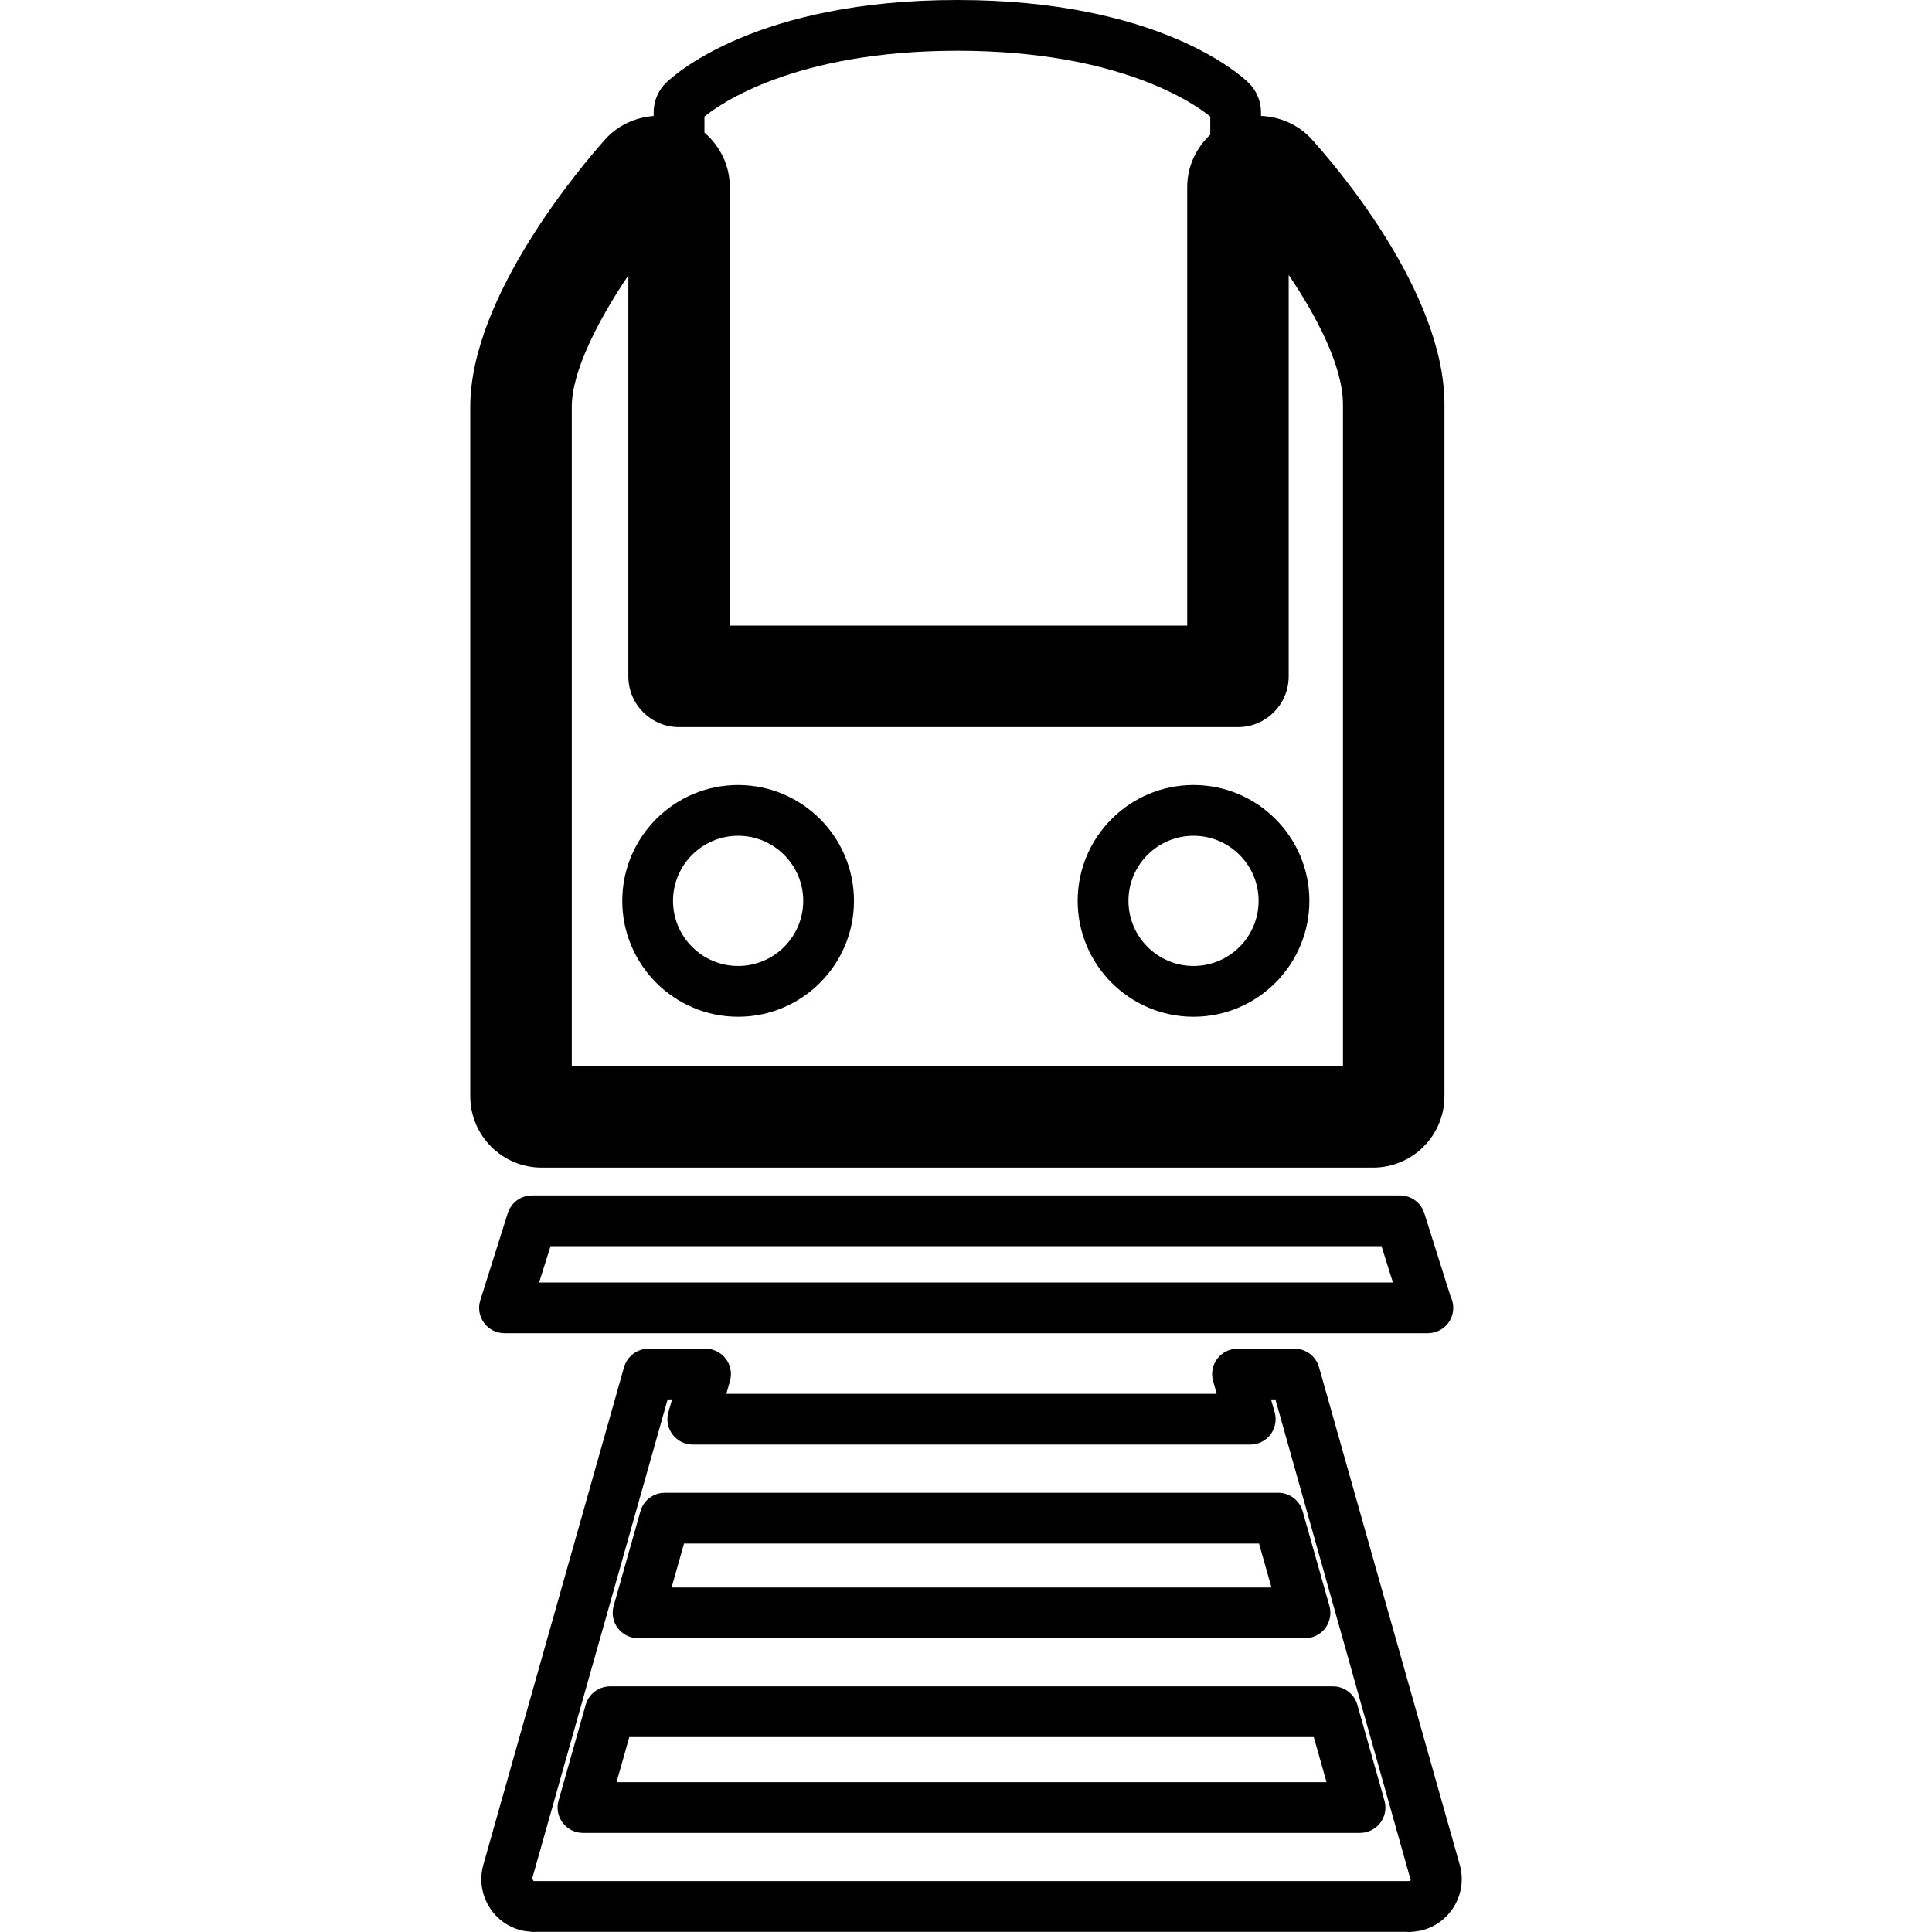<?xml version="1.0" encoding="utf-8"?>
<!-- Generator: Adobe Illustrator 16.0.3, SVG Export Plug-In . SVG Version: 6.00 Build 0)  -->
<!DOCTYPE svg PUBLIC "-//W3C//DTD SVG 1.1//EN" "http://www.w3.org/Graphics/SVG/1.1/DTD/svg11.dtd">
<svg version="1.1" id="Layer_1" xmlns="http://www.w3.org/2000/svg" xmlns:xlink="http://www.w3.org/1999/xlink" x="0px" y="0px"
	 width="60px" height="60px" viewBox="0 0 60 60" enable-background="new 0 0 60 60" xml:space="preserve">
<g>
	<path  d="M16.821,36.261h25.821c1.223,0,2.217-0.994,2.217-2.216V12.562c0-3.521-3.443-7.488-4.135-8.251
		c-0.401-0.439-0.977-0.687-1.562-0.711V3.491c0-0.349-0.137-0.677-0.391-0.926C38.501,2.303,35.945,0,29.731,0
		c-6.213,0-8.769,2.303-9.045,2.569c-0.249,0.245-0.386,0.572-0.386,0.922v0.111c-0.568,0.042-1.121,0.294-1.505,0.726
		c-0.7,0.783-4.191,4.866-4.191,8.306v21.411C14.604,35.267,15.599,36.261,16.821,36.261z M29.731,1.576
		c5.075,0,7.401,1.672,7.855,2.044v0.563C37.144,4.596,36.87,5.18,36.87,5.805v13.624H22.665V5.805c0-0.658-0.301-1.271-0.788-1.687
		V3.62C22.344,3.239,24.67,1.576,29.731,1.576z M17.757,12.634c0-1.104,0.82-2.691,1.757-4.083v12.454
		c0,0.87,0.705,1.576,1.575,1.576h17.356c0.871,0,1.576-0.706,1.576-1.576V8.537c0.865,1.284,1.686,2.834,1.686,4.025v20.547h-23.95
		V12.634z"/>
	<path  d="M22.923,24.379c-1.984,0-3.598,1.614-3.598,3.599c0,1.983,1.613,3.598,3.598,3.598s3.598-1.614,3.598-3.598
		C26.521,25.993,24.907,24.379,22.923,24.379z M22.923,29.999c-1.115,0-2.022-0.907-2.022-2.021c0-1.115,0.907-2.022,2.022-2.022
		s2.022,0.907,2.022,2.022C24.945,29.092,24.038,29.999,22.923,29.999z"/>
	<path  d="M37.066,24.379c-1.984,0-3.598,1.614-3.598,3.598c0,1.984,1.613,3.599,3.598,3.599
		c1.983,0,3.598-1.614,3.598-3.599C40.664,25.993,39.05,24.379,37.066,24.379z M37.066,29.999c-1.115,0-2.021-0.907-2.021-2.022
		c0-1.114,0.906-2.021,2.021-2.021s2.021,0.907,2.021,2.021C39.088,29.092,38.182,29.999,37.066,29.999z"/>
	<path  d="M15.667,41.404h28.667c0.004,0.001,0.008,0.001,0.01,0c0.436,0,0.788-0.353,0.788-0.787
		c0-0.128-0.03-0.248-0.083-0.354l-0.816-2.587c-0.104-0.327-0.408-0.551-0.752-0.551h-26.96c-0.344,0-0.648,0.224-0.752,0.551
		l-0.853,2.704c-0.076,0.239-0.033,0.5,0.115,0.703C15.18,41.285,15.416,41.404,15.667,41.404z M17.098,38.701h25.806l0.355,1.128
		H16.742L17.098,38.701z"/>
	<path  d="M19.889,46.933l-0.832,2.941c-0.066,0.237-0.019,0.493,0.13,0.69c0.149,0.196,0.382,0.312,0.629,0.312
		h20.713c0.247,0,0.479-0.116,0.628-0.312c0.149-0.197,0.197-0.453,0.13-0.69l-0.832-2.941c-0.096-0.339-0.405-0.573-0.758-0.573
		h-19.05C20.295,46.359,19.984,46.594,19.889,46.933z M21.243,47.936H39.1l0.387,1.365H20.857L21.243,47.936z"/>
	<path  d="M18.188,52.946l-0.842,2.976c-0.067,0.237-0.019,0.492,0.13,0.689c0.148,0.196,0.382,0.312,0.628,0.312
		h24.134c0.246,0,0.479-0.116,0.628-0.312c0.149-0.197,0.197-0.452,0.13-0.689l-0.841-2.976c-0.096-0.339-0.405-0.574-0.758-0.574
		h-22.45C18.594,52.372,18.284,52.607,18.188,52.946z M19.543,53.948h21.258l0.396,1.399h-22.05L19.543,53.948z"/>
	<path  d="M45.333,57.911l-4.37-15.452c-0.096-0.339-0.405-0.573-0.758-0.573h-1.774
		c-0.246,0-0.479,0.116-0.628,0.312s-0.197,0.452-0.13,0.689l0.113,0.4H22.557l0.113-0.4c0.067-0.237,0.02-0.493-0.13-0.689
		c-0.148-0.196-0.382-0.312-0.628-0.312h-1.773c-0.353,0-0.662,0.234-0.759,0.573L15.011,57.91c-0.12,0.423-0.068,0.867,0.146,1.25
		c0.214,0.382,0.564,0.659,0.983,0.776c0.116,0.034,0.218,0.045,0.307,0.051c0.076,0.013,0.152,0.015,0.229,0.008h26.99
		c0.03,0.003,0.06,0.005,0.087,0.005c0.025,0,0.056-0.002,0.086-0.005c0.053-0.001,0.105-0.007,0.154-0.018
		c0.061-0.006,0.131-0.018,0.206-0.04c0.422-0.118,0.772-0.396,0.986-0.777C45.4,58.777,45.453,58.333,45.333,57.911z
		 M43.775,58.415c-0.002,0-0.004,0-0.007,0c-0.012,0.001-0.024,0.002-0.036,0.004c-0.003,0-0.006,0-0.009,0H16.619
		c-0.016,0-0.031,0.001-0.047,0.001c-0.008-0.013-0.045-0.08-0.045-0.08l4.207-14.879h0.137l-0.114,0.4
		c-0.067,0.238-0.019,0.493,0.13,0.69c0.148,0.196,0.382,0.312,0.629,0.312h17.312c0.246,0,0.479-0.116,0.628-0.312
		c0.148-0.197,0.197-0.452,0.13-0.69l-0.113-0.4h0.136l4.202,14.93C43.811,58.391,43.79,58.405,43.775,58.415z"/>
</g>
</svg>

